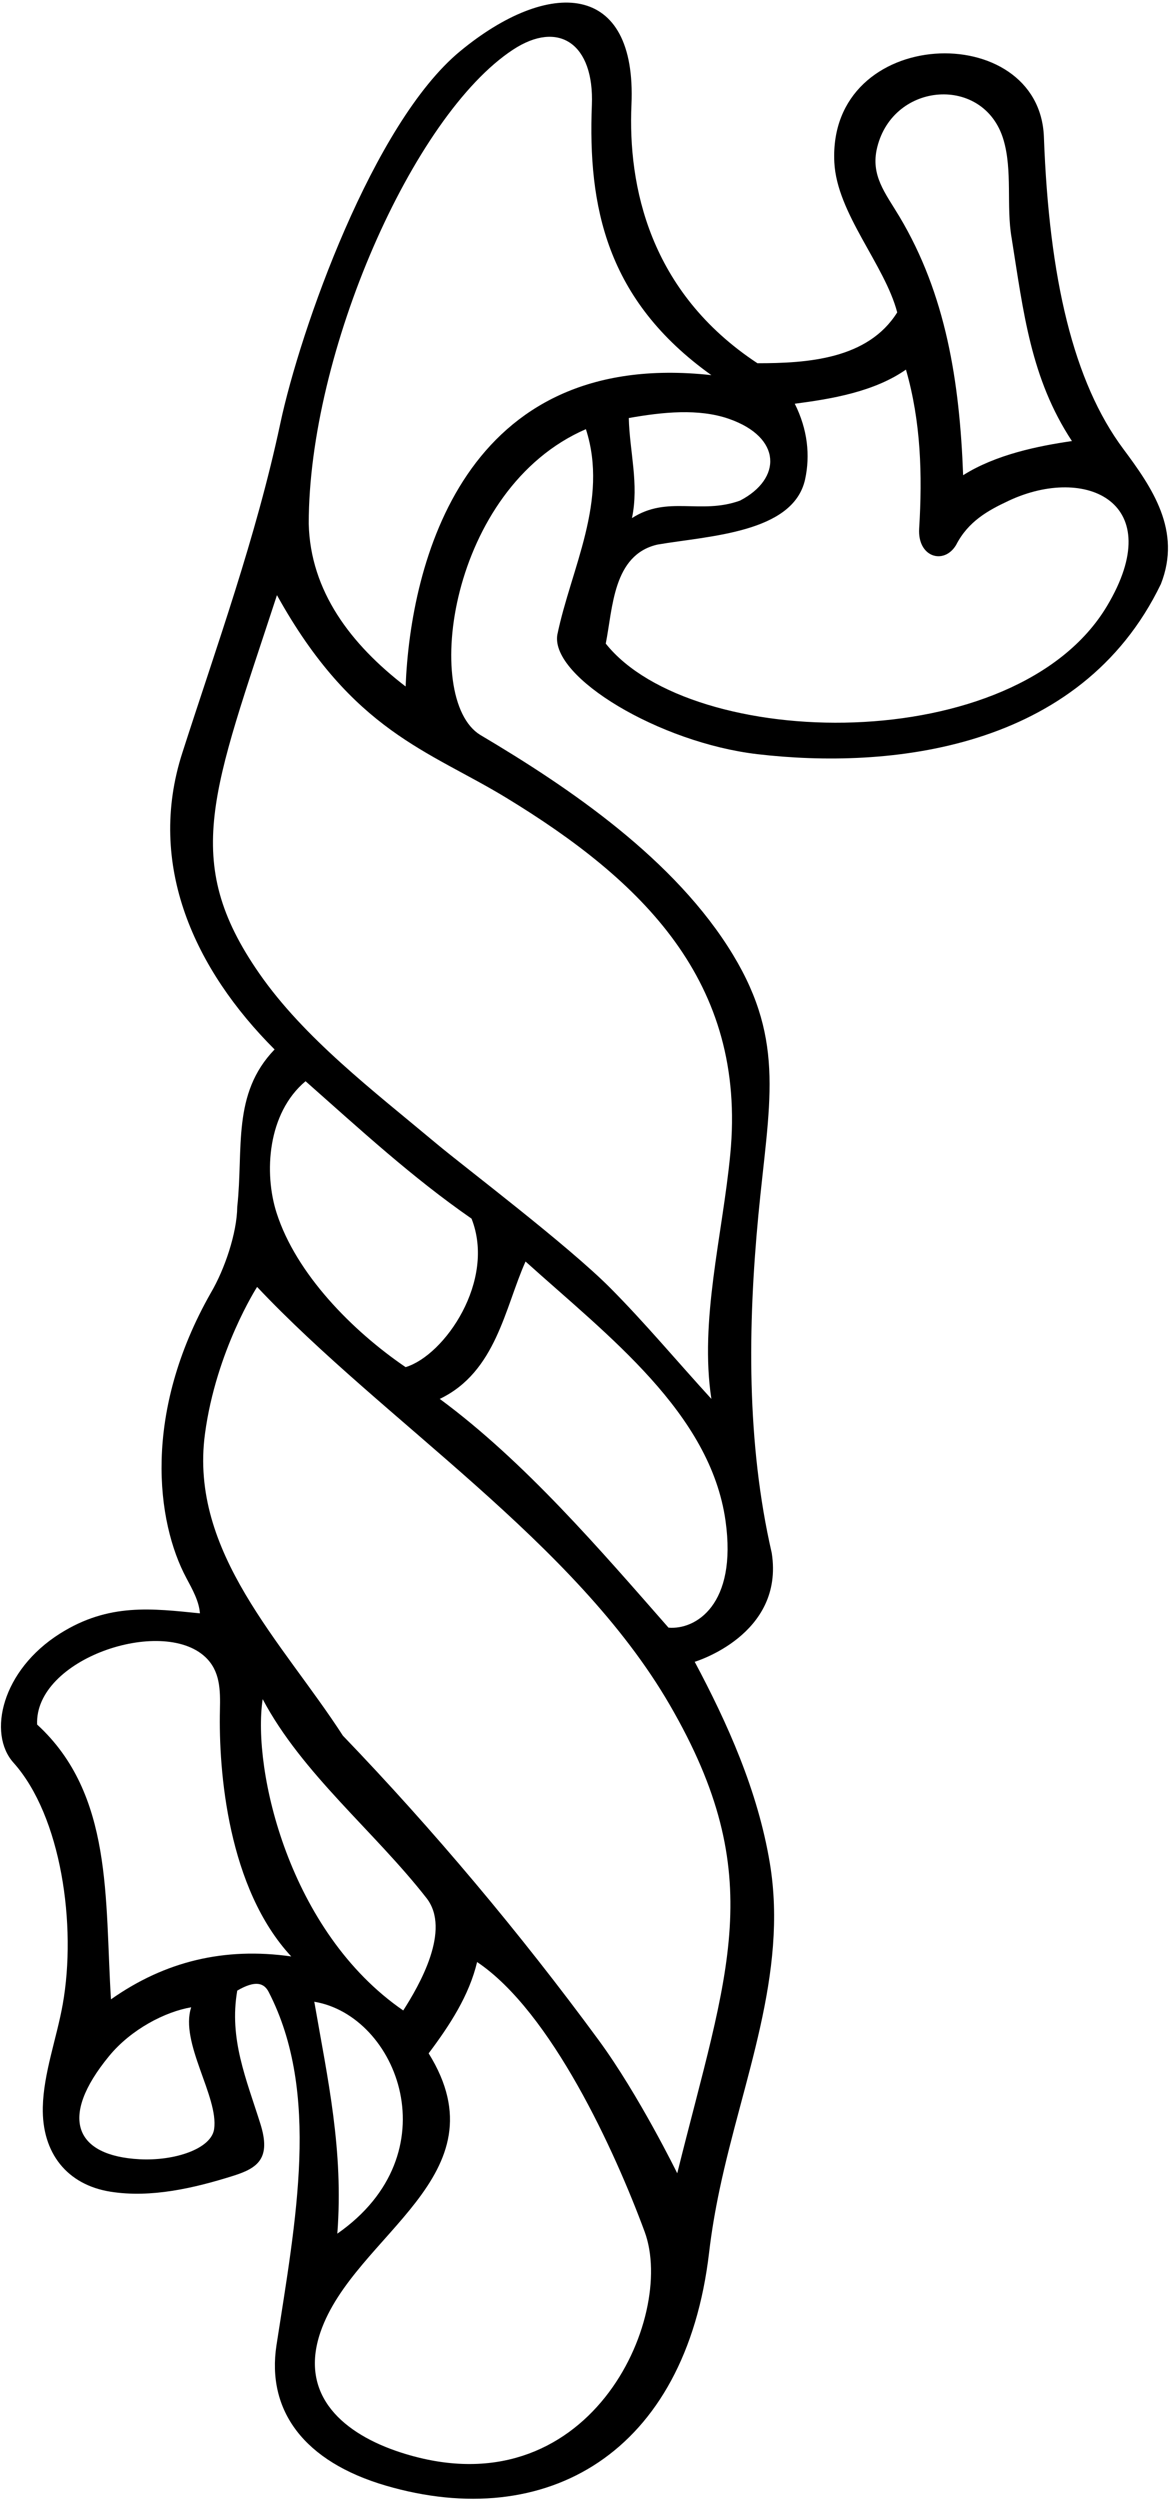 <?xml version="1.0" encoding="UTF-8"?>
<svg xmlns="http://www.w3.org/2000/svg" xmlns:xlink="http://www.w3.org/1999/xlink" width="341pt" height="728pt" viewBox="0 0 341 728" version="1.1">
<g id="surface1">
<path style=" stroke:none;fill-rule:nonzero;fill:rgb(0%,0%,0%);fill-opacity:1;" d="M 327.113 130.73 C 312.598 111.234 305.508 81.23 303.988 39.887 C 302.719 5.387 240.988 7.273 242.961 47.277 C 243.695 62.137 257.648 77.09 261.273 90.969 C 252.719 104.613 235.141 105.77 220.57 105.77 C 189.055 85.008 182.84 54.086 183.883 30.527 C 185.484 -5.559 159.797 -6.391 133.992 14.914 C 108.609 35.867 87.418 96.062 81.621 123.324 C 74.562 156.516 63.086 188.109 53.133 219.094 C 42.492 251.934 56.832 282.461 79.961 305.586 C 67.473 318.535 70.941 334.496 69.09 351.379 C 69.004 359.121 65.391 369.648 61.457 376.355 C 41.422 411.512 45.535 443.188 54.273 459.512 C 56.102 462.926 57.961 466.285 58.219 469.785 C 44.309 468.395 31.742 466.711 17.555 475.617 C 0.488 486.324 -3.668 504.793 3.918 513.266 C 17.902 528.879 22.352 560.73 18.262 583.652 C 16.5 593.543 12.688 603.672 12.465 613.562 C 12.16 626.977 19.57 636.188 32.172 638.195 C 44.012 640.078 56.562 637.145 67.934 633.566 C 75.078 631.316 78.992 628.504 75.824 618.43 C 71.734 605.41 66.645 593.691 69.09 579.641 C 74.426 576.512 76.91 577.445 78.238 580.031 C 93.371 609.41 86.117 646.547 80.52 682.844 C 77.582 701.895 88.48 716.812 112.414 723.801 C 158.961 737.391 199.633 714.594 206.496 655.887 C 207.23 649.625 208.281 643.574 209.527 637.652 C 216.285 605.539 229.523 574.773 224.188 542.562 C 220.676 521.383 211.801 501.707 202.301 483.895 C 202.301 483.895 228.461 476.109 224.734 452.211 C 217.367 420.129 217.766 386.191 220.84 353.844 C 223.91 321.547 228.848 303.504 213.484 278.078 C 196.684 250.277 165.793 229.367 139.859 214.004 C 122.82 203.59 130.781 142.215 170.617 124.965 C 177.324 145.777 166.223 165.668 162.289 184.863 C 160.344 197.234 192.066 216.273 220.559 219.605 C 258.434 224.035 314.539 218.836 338.055 170.062 C 344.172 154.516 335.504 142.004 327.113 130.73 Z M 255.434 42.945 C 260.141 23.68 286.605 21.844 292.211 40.672 C 294.895 49.695 292.992 60.066 294.578 69.23 C 298.047 90.969 300.129 110.164 312.152 128.434 C 302.344 129.852 289.953 132.367 280.469 138.379 C 279.457 111.062 275.438 85.688 261.898 63.039 C 257.793 56.176 253.449 51.066 255.434 42.945 Z M 212.297 121.973 C 227.727 127.363 227.73 139.43 215.484 145.777 C 203.922 149.941 194.438 144.16 184.031 150.867 C 186.113 140.922 183.336 131.441 183.105 121.727 C 192.957 119.98 203.461 118.887 212.297 121.973 Z M 88.98 314.836 C 104.938 328.945 119.969 342.82 137.312 354.848 C 144.449 372.895 129.512 394.641 118.117 398.094 C 102.598 387.531 86.238 370.93 80.551 353.203 C 76.812 341.562 77.891 324.133 88.98 314.836 Z M 62.355 619.953 C 61.531 625.727 50.844 629.289 40.602 628.742 C 22.012 627.75 16.91 616.793 31.762 598.707 C 38.184 590.887 48.105 585.785 55.676 584.496 C 52.281 594.832 63.703 610.516 62.355 619.953 Z M 32.316 582.184 C 30.469 553.047 33.012 522.516 10.809 502.164 C 10.012 483.043 47.035 470.656 59.727 482.449 C 64.113 486.523 64.18 492.031 64.043 497.883 C 63.629 515.883 66.391 549.875 84.816 569.695 C 65.391 566.922 48.043 571.086 32.316 582.184 Z M 76.492 494.766 C 87.969 516.445 109.02 533.242 124.203 552.699 C 131.469 562.008 122.039 578.203 117.426 585.422 C 84.172 562.539 73.398 515.371 76.492 494.766 Z M 98.23 650.41 C 100.078 626.125 95.453 605.543 91.523 582.879 C 115.816 586.926 131.633 627.129 98.23 650.41 Z M 116.625 714.105 C 100.441 708.848 86.883 697.797 93.332 679.047 C 103.121 650.602 147.086 633.727 124.824 597.91 C 131.07 589.586 136.621 581.027 138.934 571.316 C 160.535 585.812 179.074 626.395 187.73 649.871 C 196.969 674.926 171.43 731.914 116.625 714.105 Z M 197.215 632.832 C 197.215 632.832 186.027 609.992 174.344 594.078 C 151.402 562.824 126.109 532.734 99.848 505.402 C 82.305 478.23 55.062 452.051 59.688 417.52 C 62.934 393.258 74.871 374.734 74.871 374.734 C 111.855 413.996 167.438 448.879 195.004 496.387 C 224.09 546.52 211.812 573.957 197.215 632.832 Z M 194.668 473.949 C 174.781 451.285 152.809 425.613 128.062 407.344 C 144.484 399.48 147.027 380.75 153.039 367.336 C 177.023 388.961 206.855 411.426 211.277 442.852 C 214.723 467.316 202.547 474.637 194.668 473.949 Z M 147.398 232.289 C 186.711 256.234 217.574 285.688 212.648 336.223 C 210.34 359.953 203.688 384.508 207.156 407.344 C 197.066 396.297 187.859 385.254 177.781 375.105 C 165.254 362.496 135.465 340.012 127.117 333.023 C 108.707 317.613 88.562 302.285 75.48 283.426 C 52.605 250.457 61.957 230.523 80.652 173.301 C 102.691 213.062 124.93 218.605 147.398 232.289 Z M 118.117 199.895 C 102.16 187.641 90.367 172.145 89.902 152.484 C 89.902 102.641 120.219 33.629 149.391 14.465 C 162.762 5.68 173.051 12.836 172.355 30.555 C 171.195 60.035 176.477 87.324 207.156 109.238 C 134.957 101.277 119.527 164.188 118.117 199.895 Z M 322.371 176.457 C 295.867 220.863 201.344 218.781 176.398 187.406 C 178.48 177 178.48 161.59 191.43 158.582 C 206.277 156.02 231.07 155.25 234.461 139.527 C 235.945 132.629 235.215 125.109 231.441 117.562 C 242.078 116.176 254.566 114.098 263.816 107.621 C 268.184 122.789 268.625 138.328 267.664 153.906 C 267.148 162.277 274.902 164.574 278.418 158.695 C 281.945 151.816 287.684 148.645 293.777 145.793 C 316.289 135.262 340.32 146.387 322.371 176.457 "/>
</g>
</svg>
